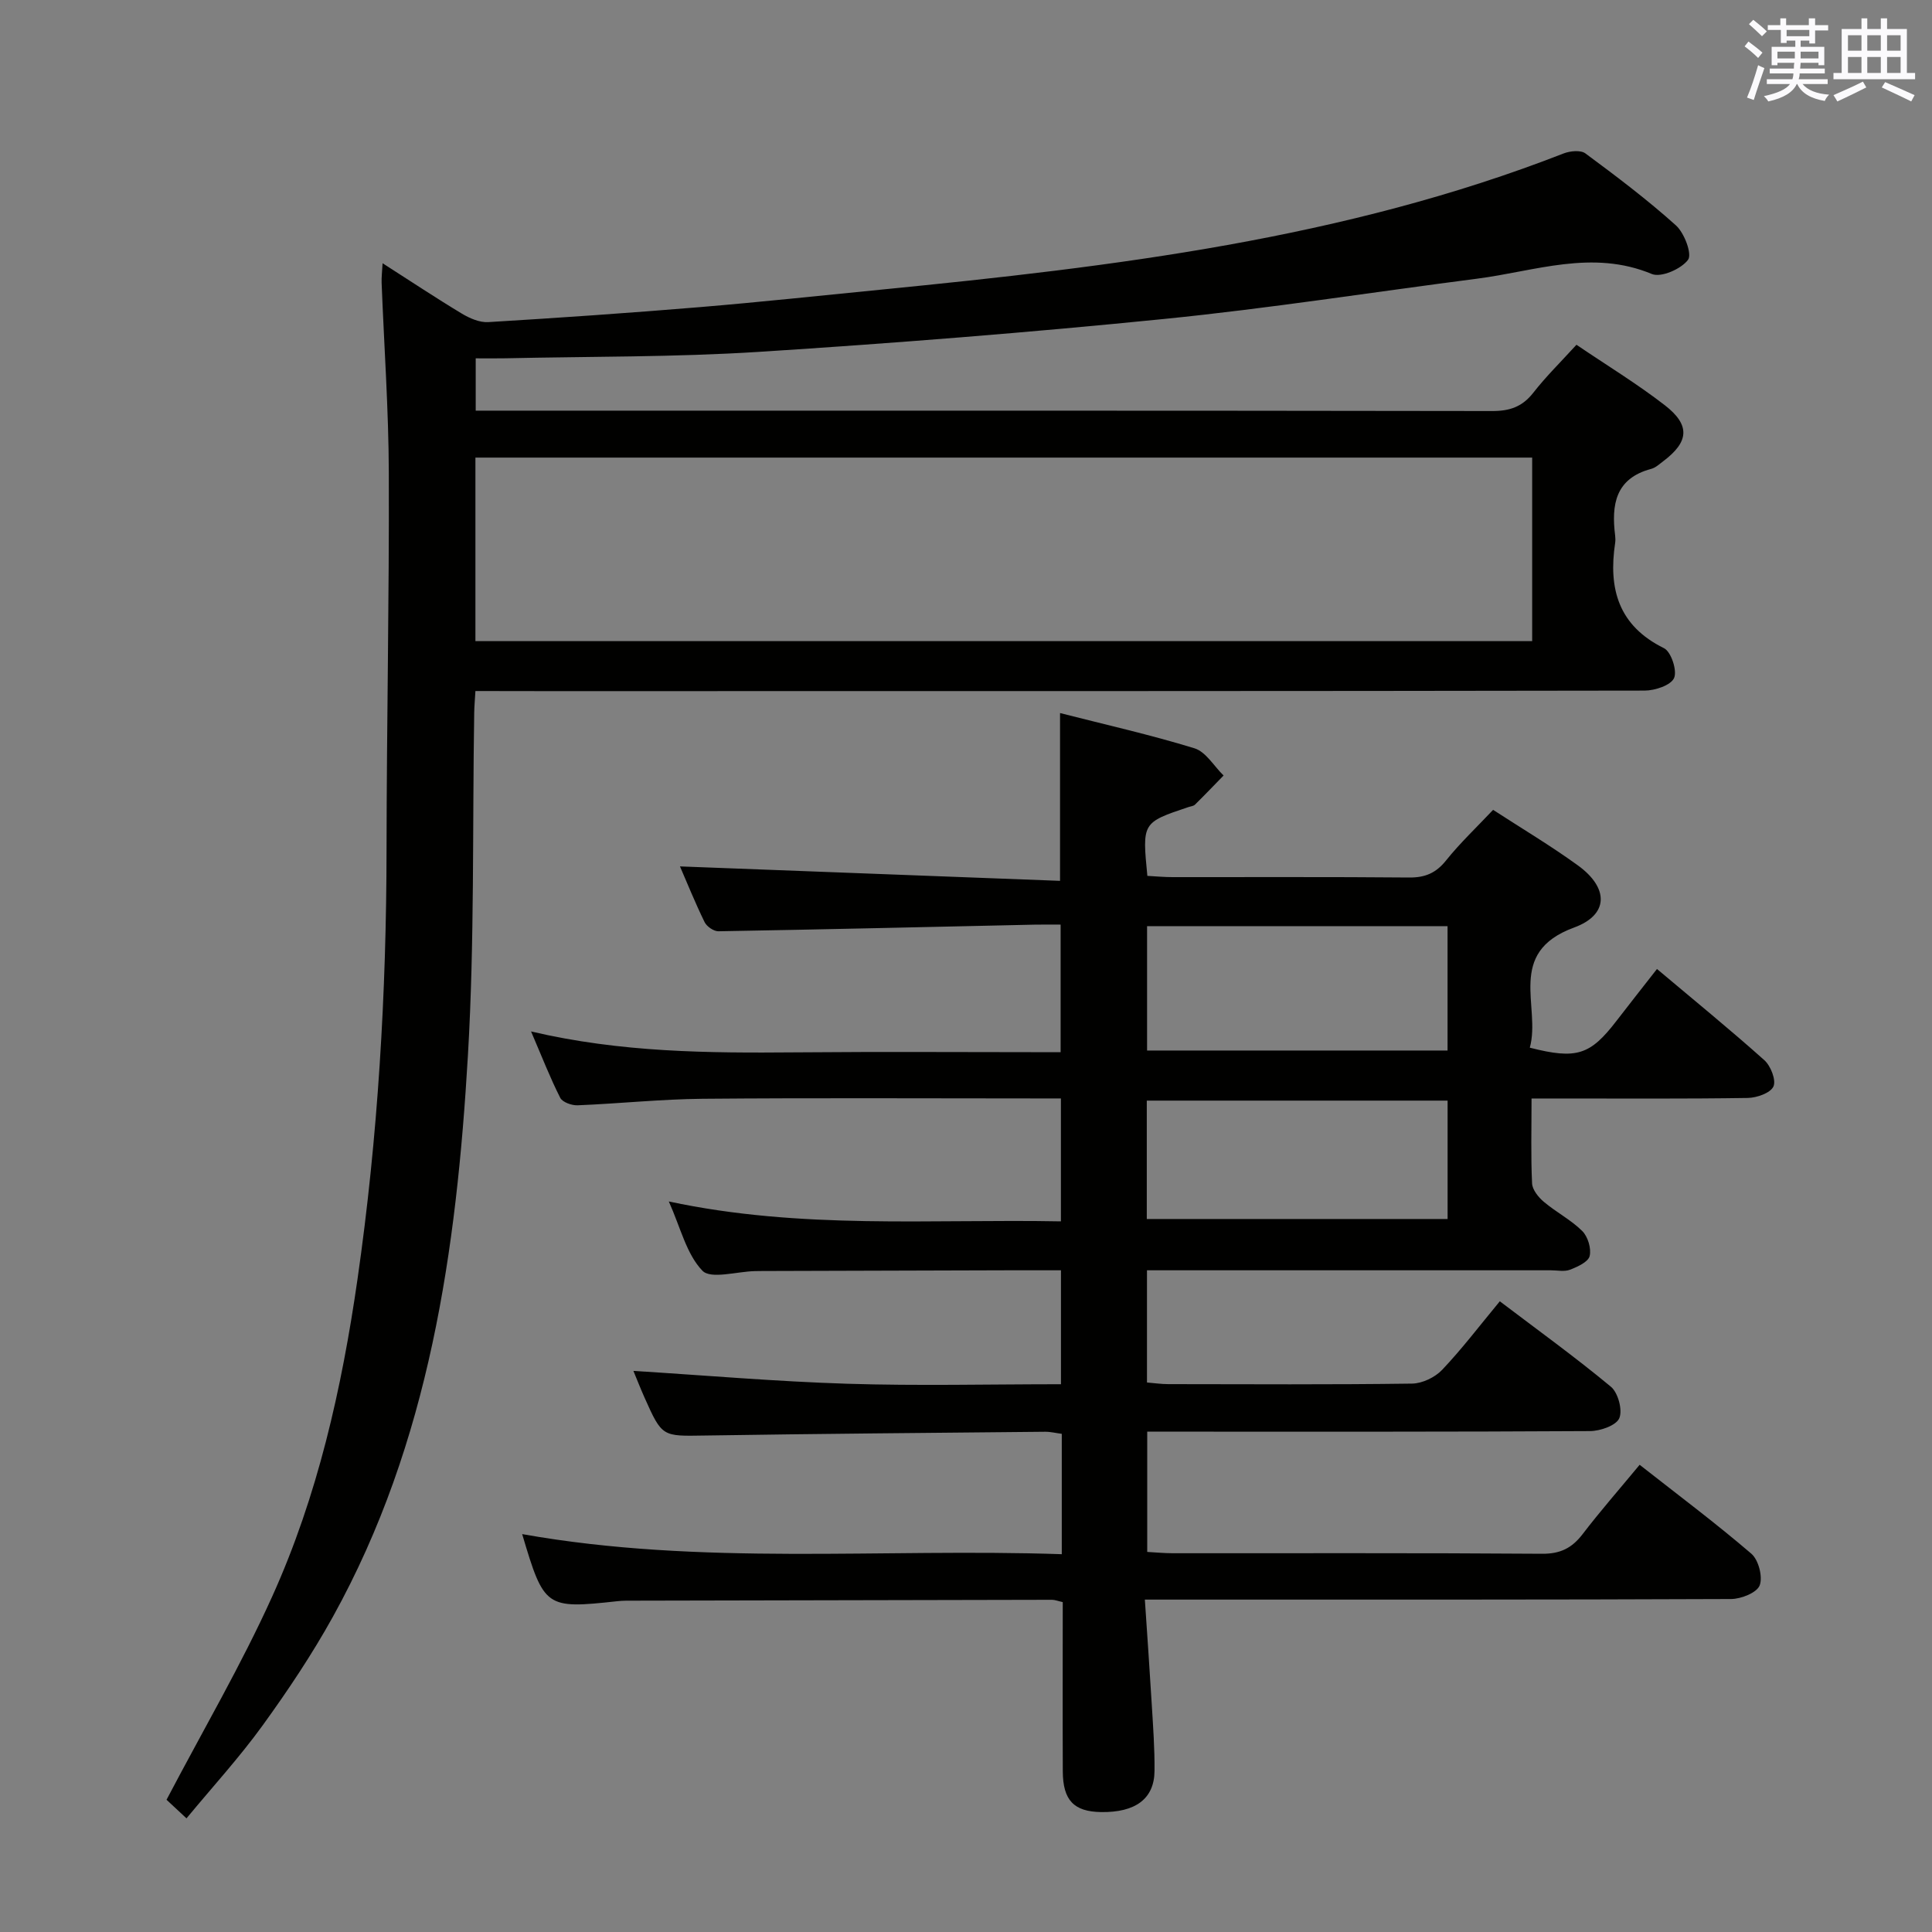 <svg enable-background="new 0 0 400 400" viewBox="0 0 400 400" xmlns="http://www.w3.org/2000/svg"><rect x="0" y="0" width="400" height="400" fill="#808080" stroke="none"/><path d="m138.47 248.75c27.38 5.86 54.15 3.61 81.18 4.12 0-8.51 0-16.59 0-25.45-1.69 0-3.45 0-5.2 0-23 0-46-.13-68.99.07-8.63.08-17.24 1-25.87 1.35-1.22.05-3.14-.64-3.6-1.55-2.09-4.12-3.77-8.45-6.04-13.74 18.65 4.38 36.7 4.48 54.79 4.33 18.15-.16 36.29-.03 54.85-.03 0-8.8 0-17.33 0-26.42-1.88 0-3.68-.03-5.47.01-21.79.48-43.58.99-65.37 1.37-.97.02-2.42-.98-2.87-1.89-1.96-4.01-3.63-8.16-5.1-11.54 26.25 1 52.5 1.99 78.69 2.99 0-12.26 0-23.16 0-34.74 9.35 2.39 18.71 4.49 27.84 7.3 2.36.73 4.03 3.7 6.02 5.63-1.96 2.01-3.91 4.05-5.91 6.02-.32.32-.91.36-1.38.52-9.57 3.21-9.57 3.21-8.49 14.24 1.67.09 3.44.26 5.2.26 16.33.02 32.66-.07 48.99.08 3.31.03 5.56-.92 7.65-3.53 2.89-3.61 6.29-6.82 9.74-10.48 5.99 3.89 11.97 7.45 17.58 11.52 6.35 4.61 6.46 10.18-.82 12.85-14.17 5.19-6.81 16.38-9.16 24.87 9.71 2.48 12.51 1.53 17.97-5.58 2.62-3.41 5.29-6.78 8.36-10.71 7.61 6.41 15.07 12.48 22.23 18.88 1.32 1.18 2.48 4.15 1.88 5.45-.62 1.35-3.45 2.34-5.33 2.37-13 .2-26 .11-38.99.11-1.79 0-3.58 0-5.76 0 0 6.3-.16 11.95.11 17.57.06 1.34 1.32 2.89 2.45 3.84 2.54 2.14 5.6 3.71 7.93 6.02 1.17 1.16 1.92 3.64 1.54 5.19-.3 1.23-2.51 2.23-4.07 2.83-1.16.45-2.63.12-3.96.12-26 0-51.99 0-77.99 0-1.79 0-3.57 0-5.63 0v23.23c1.49.12 2.94.34 4.39.34 16.83.02 33.66.12 50.49-.11 2.12-.03 4.75-1.29 6.23-2.85 4.11-4.33 7.73-9.11 11.94-14.19 7.83 5.94 15.62 11.56 22.99 17.68 1.5 1.24 2.46 4.83 1.75 6.52-.64 1.51-3.93 2.66-6.06 2.67-28.5.17-56.99.12-85.49.12-1.96 0-3.92 0-6.19 0v24.9c1.72.09 3.49.27 5.26.27 25.5.02 50.99-.08 76.49.11 3.78.03 6.18-1.18 8.39-4.06 3.63-4.75 7.58-9.25 11.81-14.36 7.92 6.22 15.74 12.07 23.13 18.41 1.49 1.28 2.4 4.8 1.72 6.56-.59 1.52-3.84 2.81-5.92 2.82-38.16.16-76.32.12-114.49.12-1.98 0-3.95 0-6.88 0 .5 7.47 1 14.51 1.42 21.56.28 4.64.63 9.3.58 13.94-.06 5.76-3.96 8.6-11.08 8.49-5.61-.09-7.89-2.44-7.91-8.45-.05-11.63-.01-23.27-.01-35.02-.99-.22-1.61-.48-2.23-.48-28.83.05-57.65.11-86.48.18-1.17 0-2.34-.02-3.49.11-14.86 1.62-15.18 1.4-19.72-13.89 37.14 6.62 74.39 2.89 111.72 4.16 0-8.76 0-16.72 0-24.92-1.2-.15-2.32-.44-3.44-.43-23.48.23-46.96.41-70.44.78-8.84.14-8.85.34-12.51-7.86-.87-1.95-1.64-3.94-2.3-5.52 14.84.92 29.53 2.2 44.25 2.66 14.63.46 29.28.1 44.27.1 0-7.95 0-15.49 0-23.59-3.65 0-7.27-.01-10.88 0-17 .05-33.99.1-50.99.15-.5 0-1 .01-1.5.02-3.74.08-9.13 1.73-10.87-.09-3.31-3.45-4.51-8.9-6.95-14.33zm161.23-57c-20.9 0-41.46 0-62.21 0v25.75h62.21c0-8.6 0-16.88 0-25.75zm-62.27 60.63h62.28c0-8.4 0-16.36 0-24.51-20.9 0-41.58 0-62.28 0z" fill="#010100"/><path d="m98.43 143.07c-.11 1.89-.23 3.19-.25 4.48-.38 23.64.08 47.33-1.3 70.92-2.36 40.33-7.94 80.12-27.95 116.25-4.34 7.83-9.36 15.34-14.62 22.6-4.77 6.58-10.29 12.61-15.7 19.15-1.93-1.8-3.47-3.24-4.13-3.85 7.56-14.41 15.47-27.9 21.87-42.07 9.42-20.84 14.4-43.04 17.66-65.66 4.25-29.53 5.99-59.21 6.02-89.02.03-25.98.56-51.96.47-77.95-.04-13.13-.98-26.25-1.49-39.38-.04-1.09.1-2.19.2-4.04 5.83 3.73 11.04 7.2 16.41 10.43 1.61.97 3.68 1.87 5.47 1.76 14.6-.88 29.19-1.89 43.77-3.1 12.59-1.05 25.15-2.4 37.72-3.64 47.98-4.74 95.75-10.47 141.15-28.18 1.34-.52 3.52-.74 4.51-.01 6.42 4.75 12.82 9.58 18.75 14.91 1.74 1.57 3.38 5.94 2.5 7.12-1.4 1.9-5.59 3.73-7.49 2.94-12.35-5.15-24.2-.57-36.2.97-21.57 2.78-43.09 6.16-64.72 8.33-27.94 2.81-55.95 5.03-83.98 6.82-17.43 1.11-34.94.94-52.42 1.33-1.96.04-3.92.01-6.19.01v10.83h5.46c68.33 0 136.66-.03 204.99.08 3.68.01 6.26-.9 8.53-3.81 2.64-3.38 5.73-6.41 8.92-9.91 6.28 4.26 12.53 8.06 18.28 12.51 5.34 4.13 5.02 7.58-.3 11.59-.8.6-1.6 1.36-2.52 1.6-7.43 1.98-8.25 7.44-7.45 13.82.06.49.07 1.01 0 1.5-1.43 9.49.67 17.15 10.11 21.8 1.48.73 2.77 4.66 2.09 6.18-.68 1.51-3.96 2.6-6.11 2.6-76.16.13-152.32.11-228.49.11-4.32-.02-8.64-.02-13.57-.02zm0-10.33h218.79c0-12.73 0-25.27 0-38-73.1 0-145.82 0-218.79 0z" fill="#010100"/><g fill="#fbfafc"><path d="m361.2 9.6.8-1c.9.7 1.9 1.4 2.9 2.3l-.9 1.1c-1-1-2-1.8-2.8-2.4zm.5 10.6c.9-2.1 1.6-4.3 2.3-6.7.4.2.8.4 1.3.6-.7 2.1-1.5 4.3-2.2 6.6zm.4-15.2.9-.9c1 .8 2 1.6 2.8 2.4l-1 1c-.9-.9-1.8-1.7-2.7-2.5zm12.5-1.2h1.2v1.4h2.7v1.1h-2.7v2.7h-1.2v-.6h-1.8v1.3h4.9v3.8h-1.2v-.5h-3.7c0 .4-.1.9-.1 1.2h5.1v1h-5.2c0 .5-.1.9-.2 1.2h6v1h-5.2c1.1 1.3 2.9 2 5.5 2.2-.4.4-.7.8-.9 1.3-2.9-.5-4.8-1.6-5.7-3.5h-.1c-.8 1.7-2.7 2.9-5.9 3.6-.2-.4-.6-.8-.9-1.1 2.8-.6 4.6-1.4 5.4-2.5h-4.8v-1h5.3c.1-.3.2-.7.2-1.2h-4.9v-1h5c0-.4 0-.8.1-1.2h-3.5v.5h-1.2v-3.8h4.9v-1.3h-1.8v.5h-1.2v-2.7h-2.7v-1h2.6v-1.4h1.2v1.4h4.7v-1.4zm-6.6 8.3h3.6c0-.4 0-.9 0-1.4h-3.6zm1.9-4.6h4.7v-1.3h-4.7zm6.6 3.2h-3.7v1.4h3.7z"/><path d="m385.3 3.8h1.3v2.2h2.8v-2.2h1.3v2.2h4.1v9.1h1.7v1.3h-16.9v-1.3h1.7v-9.1h4.1v-2.2zm.4 13.1.7 1.2c-1.8.9-3.8 1.9-6 2.9-.2-.4-.5-.8-.8-1.3 2.3-1 4.3-1.9 6.1-2.8zm-3.1-6.4h2.8v-3.2h-2.8zm0 4.6h2.8v-3.3h-2.8zm4-4.6h2.8v-3.2h-2.8zm0 4.6h2.8v-3.3h-2.8zm3.7 1.9c2.1.9 4.1 1.8 6.1 2.7l-.7 1.3c-2.2-1.1-4.2-2-6.1-2.9zm3.2-9.7h-2.8v3.2h2.8zm-2.8 7.8h2.8v-3.3h-2.8z"/></g></svg>